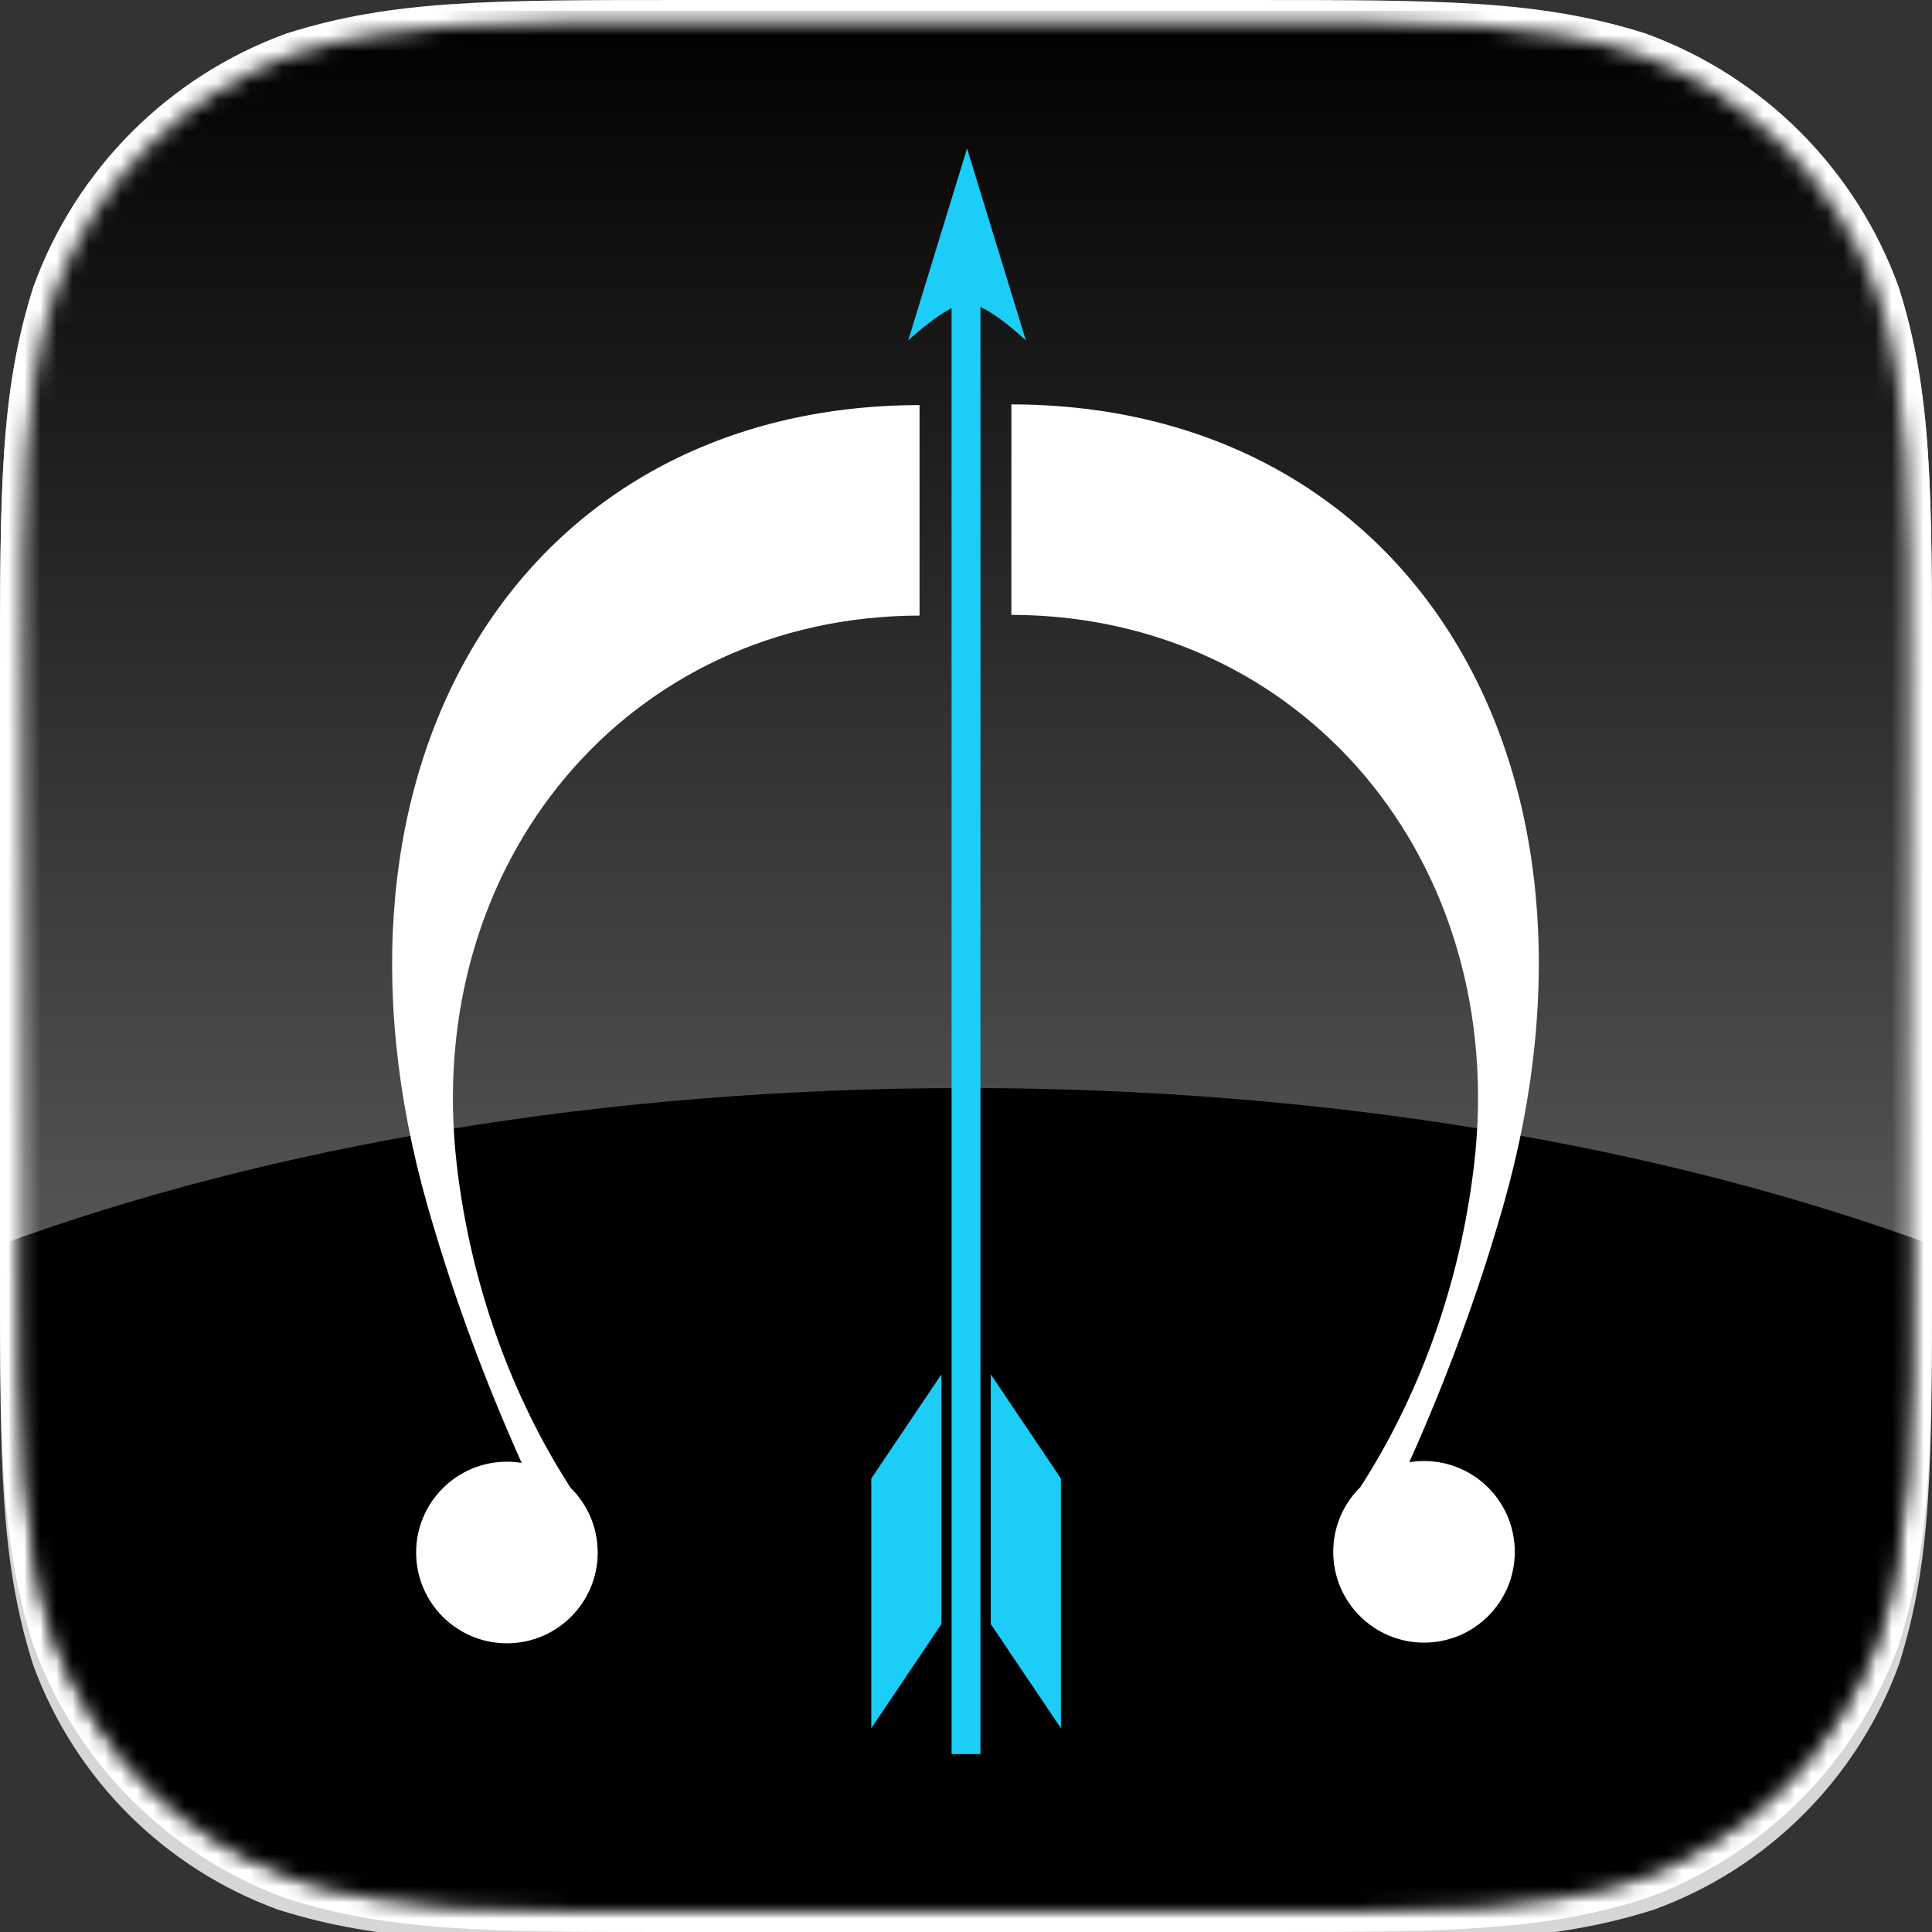 <?xml version="1.0" encoding="UTF-8"?>
<svg width="120px" height="120px" viewBox="0 0 120 120" version="1.1" xmlns="http://www.w3.org/2000/svg" xmlns:xlink="http://www.w3.org/1999/xlink">
    <rect x="0" y="0" width="120" height="120" fill="#333333" stroke="none"/>
    <!-- Generator: Sketch 51.2 (57519) - http://www.bohemiancoding.com/sketch -->
    <title>Icon Copy</title>
    <desc>Created with Sketch.</desc>
    <defs>
        <path d="M41.837,0 L78.163,0 C90.21,0 96.232,0 102.717,2.05 C109.797,4.627 115.373,10.203 117.95,17.283 C120,23.767 120,29.791 120,41.837 L120,78.163 C120,90.21 120,96.232 117.95,102.717 C115.373,109.797 109.797,115.373 102.717,117.949 C96.232,120 90.21,120 78.163,120 L41.837,120 C29.79,120 23.767,120 17.283,117.949 C10.203,115.373 4.627,109.797 2.05,102.717 C0,96.232 0,90.21 0,78.163 L0,41.837 C0,29.791 0,23.767 2.05,17.283 C4.627,10.203 10.203,4.627 17.283,2.05 C23.767,0 29.79,0 41.837,0 L41.837,0" id="path-1"></path>
        <path d="M42.241,0.667 L77.759,0.667 C89.539,0.667 95.427,0.667 101.768,2.671 C108.69,5.191 114.142,10.643 116.662,17.566 C118.667,23.906 118.667,29.796 118.667,41.574 L118.667,77.093 C118.667,88.872 118.667,94.76 116.662,101.101 C114.142,108.024 108.69,113.476 101.768,115.995 C95.427,118 89.539,118 77.759,118 L42.241,118 C30.461,118 24.572,118 18.232,115.995 C11.31,113.476 5.858,108.024 3.338,101.101 C1.333,94.76 1.333,88.872 1.333,77.093 L1.333,41.574 C1.333,29.796 1.333,23.906 3.338,17.566 C5.858,10.643 11.31,5.191 18.232,2.671 C24.572,0.667 30.461,0.667 42.241,0.667 L42.241,0.667" id="path-3"></path>
        <linearGradient x1="50%" y1="0%" x2="50%" y2="100%" id="linearGradient-5">
            <stop stop-color="#000000" offset="0%"></stop>
            <stop stop-color="#868585" offset="100%"></stop>
        </linearGradient>
    </defs>
    <g id="Icon-Copy" stroke="none" stroke-width="1" fill="none" fill-rule="evenodd">
        <g id="Group-2" transform="translate(0, 0.667)">
            <mask id="mask-2" fill="white">
                <use xlink:href="#path-1"></use>
            </mask>
            <use id="Mask" fill="#D6D6D6" xlink:href="#path-1"></use>
            <mask id="mask-4" fill="white">
                <use xlink:href="#path-3"></use>
            </mask>
            <use id="Border" stroke="#FFFFFF" stroke-width="2.667" xlink:href="#path-3"></use>
            <rect id="Rectangle-1" fill="url(#linearGradient-5)" mask="url(#mask-4)" x="0" y="0" width="120" height="120"></rect>
            <path d="M120,76.657 L120,120 L0,120 L0,76.657 C16.626,70.546 37.428,66.914 60,66.914 C82.572,66.914 103.374,70.546 120,76.657 Z" id="Rectangle-1-Copy" fill="#000000" mask="url(#mask-4)"></path>
            <g id="Group" mask="url(#mask-4)">
                <g transform="translate(24.258, 8.555)">
                    <path d="M8.143,81.641 C5.896,76.629 3.886,71.258 2.295,65.673 C-5.519,38.228 8.162,15.976 32.857,15.938 L32.857,15.938 L32.857,29.012 C14.789,29.048 1.925,44.314 4.115,63.14 C4.987,70.63 7.549,77.557 11.181,83.186 C12.221,84.209 12.866,85.633 12.866,87.207 C12.866,90.322 10.342,92.847 7.228,92.847 C4.114,92.847 1.589,90.322 1.589,87.207 C1.589,84.092 4.114,81.567 7.228,81.567 C7.539,81.567 7.845,81.593 8.143,81.641 L8.143,81.641 Z" id="Oval-6-Copy" fill="#FFFFFF"></path>
                    <path d="M63.276,81.598 C65.523,76.586 67.533,71.216 69.123,65.63 C76.938,38.186 63.257,15.933 38.561,15.895 L38.561,15.895 L38.561,28.969 C56.629,29.005 69.493,44.271 67.303,63.097 C66.432,70.588 63.87,77.515 60.238,83.143 C59.198,84.166 58.552,85.59 58.552,87.165 C58.552,90.28 61.077,92.805 64.191,92.805 C67.305,92.805 69.829,90.28 69.829,87.165 C69.829,84.05 67.305,81.525 64.191,81.525 C63.879,81.525 63.574,81.55 63.276,81.598 L63.276,81.598 Z" id="Oval-6-Copy-2" fill="#FFFFFF"></path>
                    <g id="Group" stroke-width="1" fill="none" transform="translate(29.766, 0)">
                        <rect id="Rectangle-2-Copy" fill="#1CCDF8" x="5.08" y="8.973" width="1.794" height="90.754"></rect>
                        <path d="M6.041,0 L9.693,11.921 C9.693,11.921 7.282,9.614 6.041,9.614 C4.847,9.614 2.388,11.921 2.388,11.921 L6.041,0 Z" id="Triangle-1-Copy-2" fill="#1CCDF8"></path>
                        <polygon id="Rectangle-3-Copy-3" fill="#1CCDF8" points="4.45 76.141 4.45 91.651 0.093 98.121 0.093 82.611"></polygon>
                        <polygon id="Rectangle-3-Copy-2" fill="#1CCDF8" transform="translate(9.693, 87.131) scale(-1, 1) translate(-9.693, -87.131) " points="11.871 76.141 11.871 91.651 7.514 98.121 7.514 82.611"></polygon>
                    </g>
                </g>
            </g>
        </g>
    </g>
</svg>